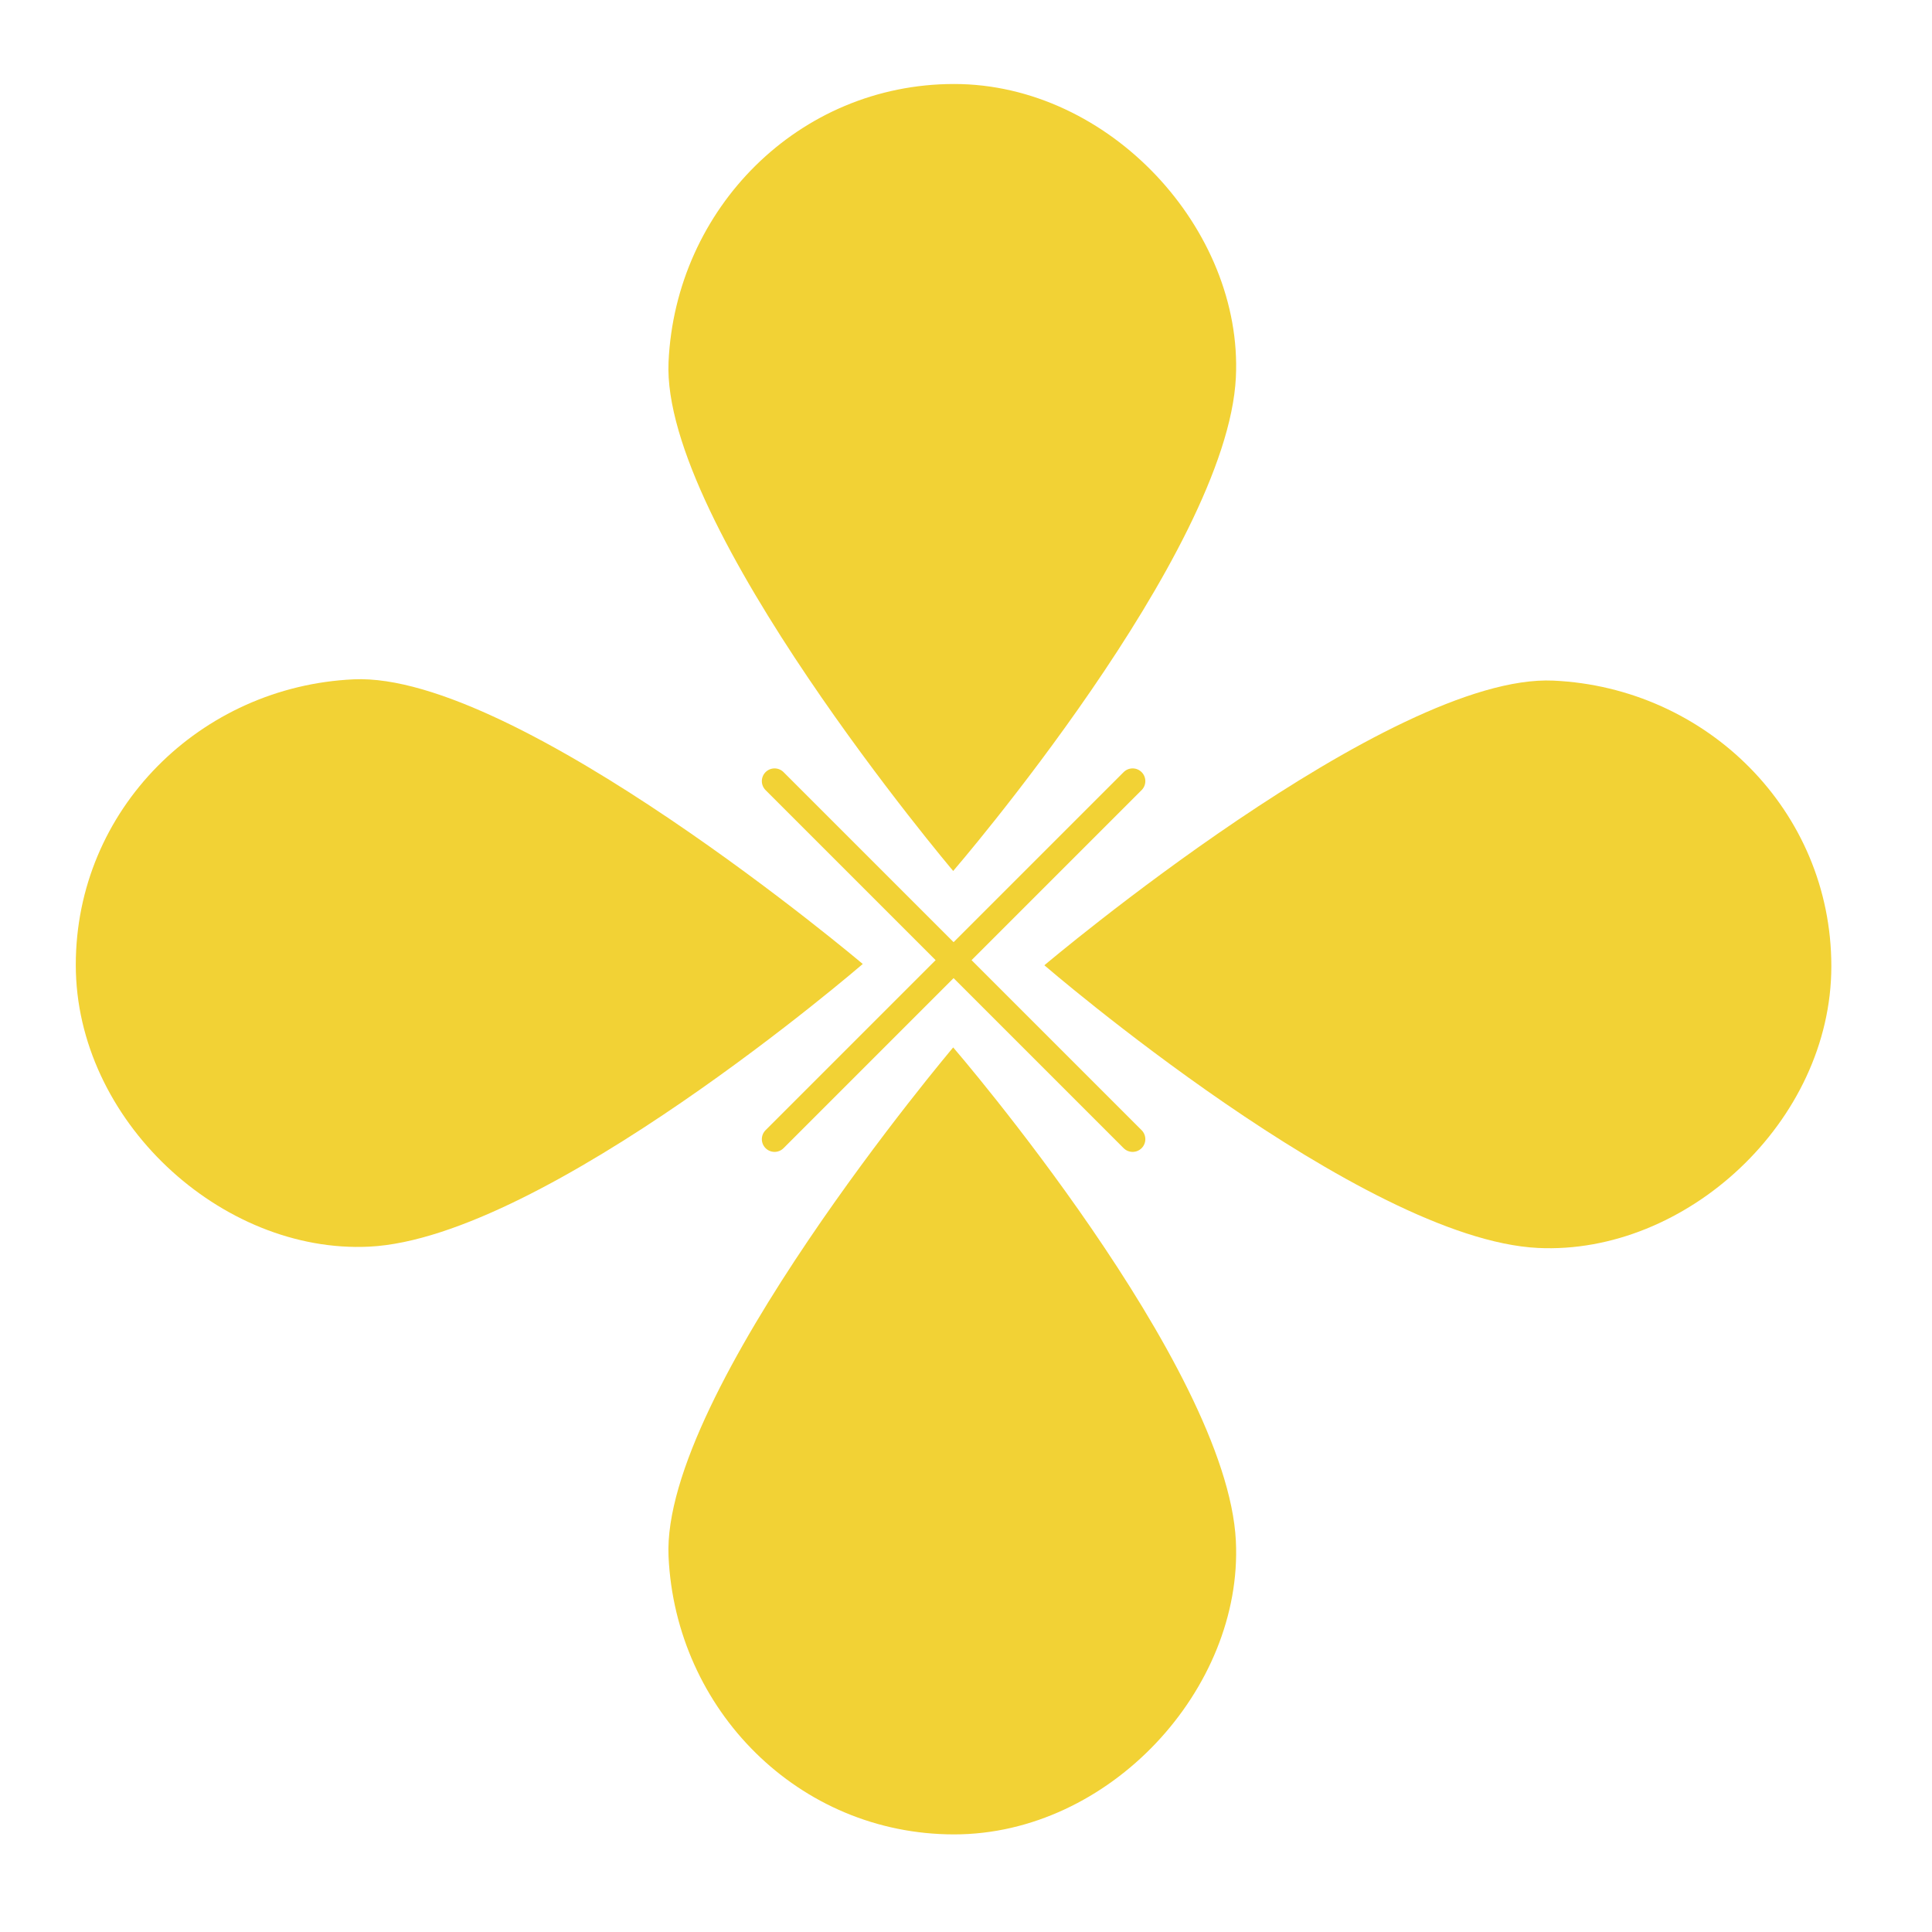 <?xml version="1.0" encoding="UTF-8" standalone="no"?>
<svg width="100%" height="100%" viewBox="0 0 500 500" version="1.1"
  xmlns="http://www.w3.org/2000/svg"
  xmlns:xlink="http://www.w3.org/1999/xlink" xml:space="preserve" style="fill-rule:evenodd;clip-rule:evenodd;stroke-linecap:round;stroke-linejoin:round;stroke-miterlimit:1.5;">
  <g id="Layer1">
    <path d="M246.685,225.406c0,0 -75.613,-89.445 -73.667,-131.745c1.825,-39.653 33.671,-71.922 73.912,-71.922c40.242,0 74.769,37.701 72.913,75.922c-2.212,45.528 -73.158,127.745 -73.158,127.745Z" style="fill: #f2d235;" class="petal" />
    <path d="M270.281,249.81c0,0 89.445,-75.613 131.746,-73.667c39.652,1.825 71.921,33.671 71.921,73.912c0,40.242 -37.701,74.769 -75.921,72.913c-45.529,-2.212 -127.746,-73.158 -127.746,-73.158Z" style="fill: #f2d235;" class="petal" />
    <path d="M223.281,249.477c0,0 -89.445,-75.614 -131.745,-73.667c-39.653,1.824 -71.922,33.671 -71.922,73.912c0,40.241 37.701,74.769 75.922,72.912c45.528,-2.211 127.745,-73.157 127.745,-73.157Z" style="fill: #f2d235;" class="petal" />
    <path d="M246.685,271.073c0,0 -75.613,89.445 -73.667,131.745c1.825,39.653 33.671,71.921 73.912,71.921c40.242,0 74.769,-37.7 72.913,-75.921c-2.212,-45.528 -73.158,-127.745 -73.158,-127.745Z" style="fill: #f2d235;" class="petal" />
    <path d="M200.455,202.151l92.667,92.667" style="fill:none;stroke-width:6.58px;stroke: #f2d235;" class="line" />
    <path d="M293.122,202.151l-92.667,92.667" style="fill:none;stroke-width:6.58px;stroke: #f2d235;" class="line" />
  </g>
</svg>
